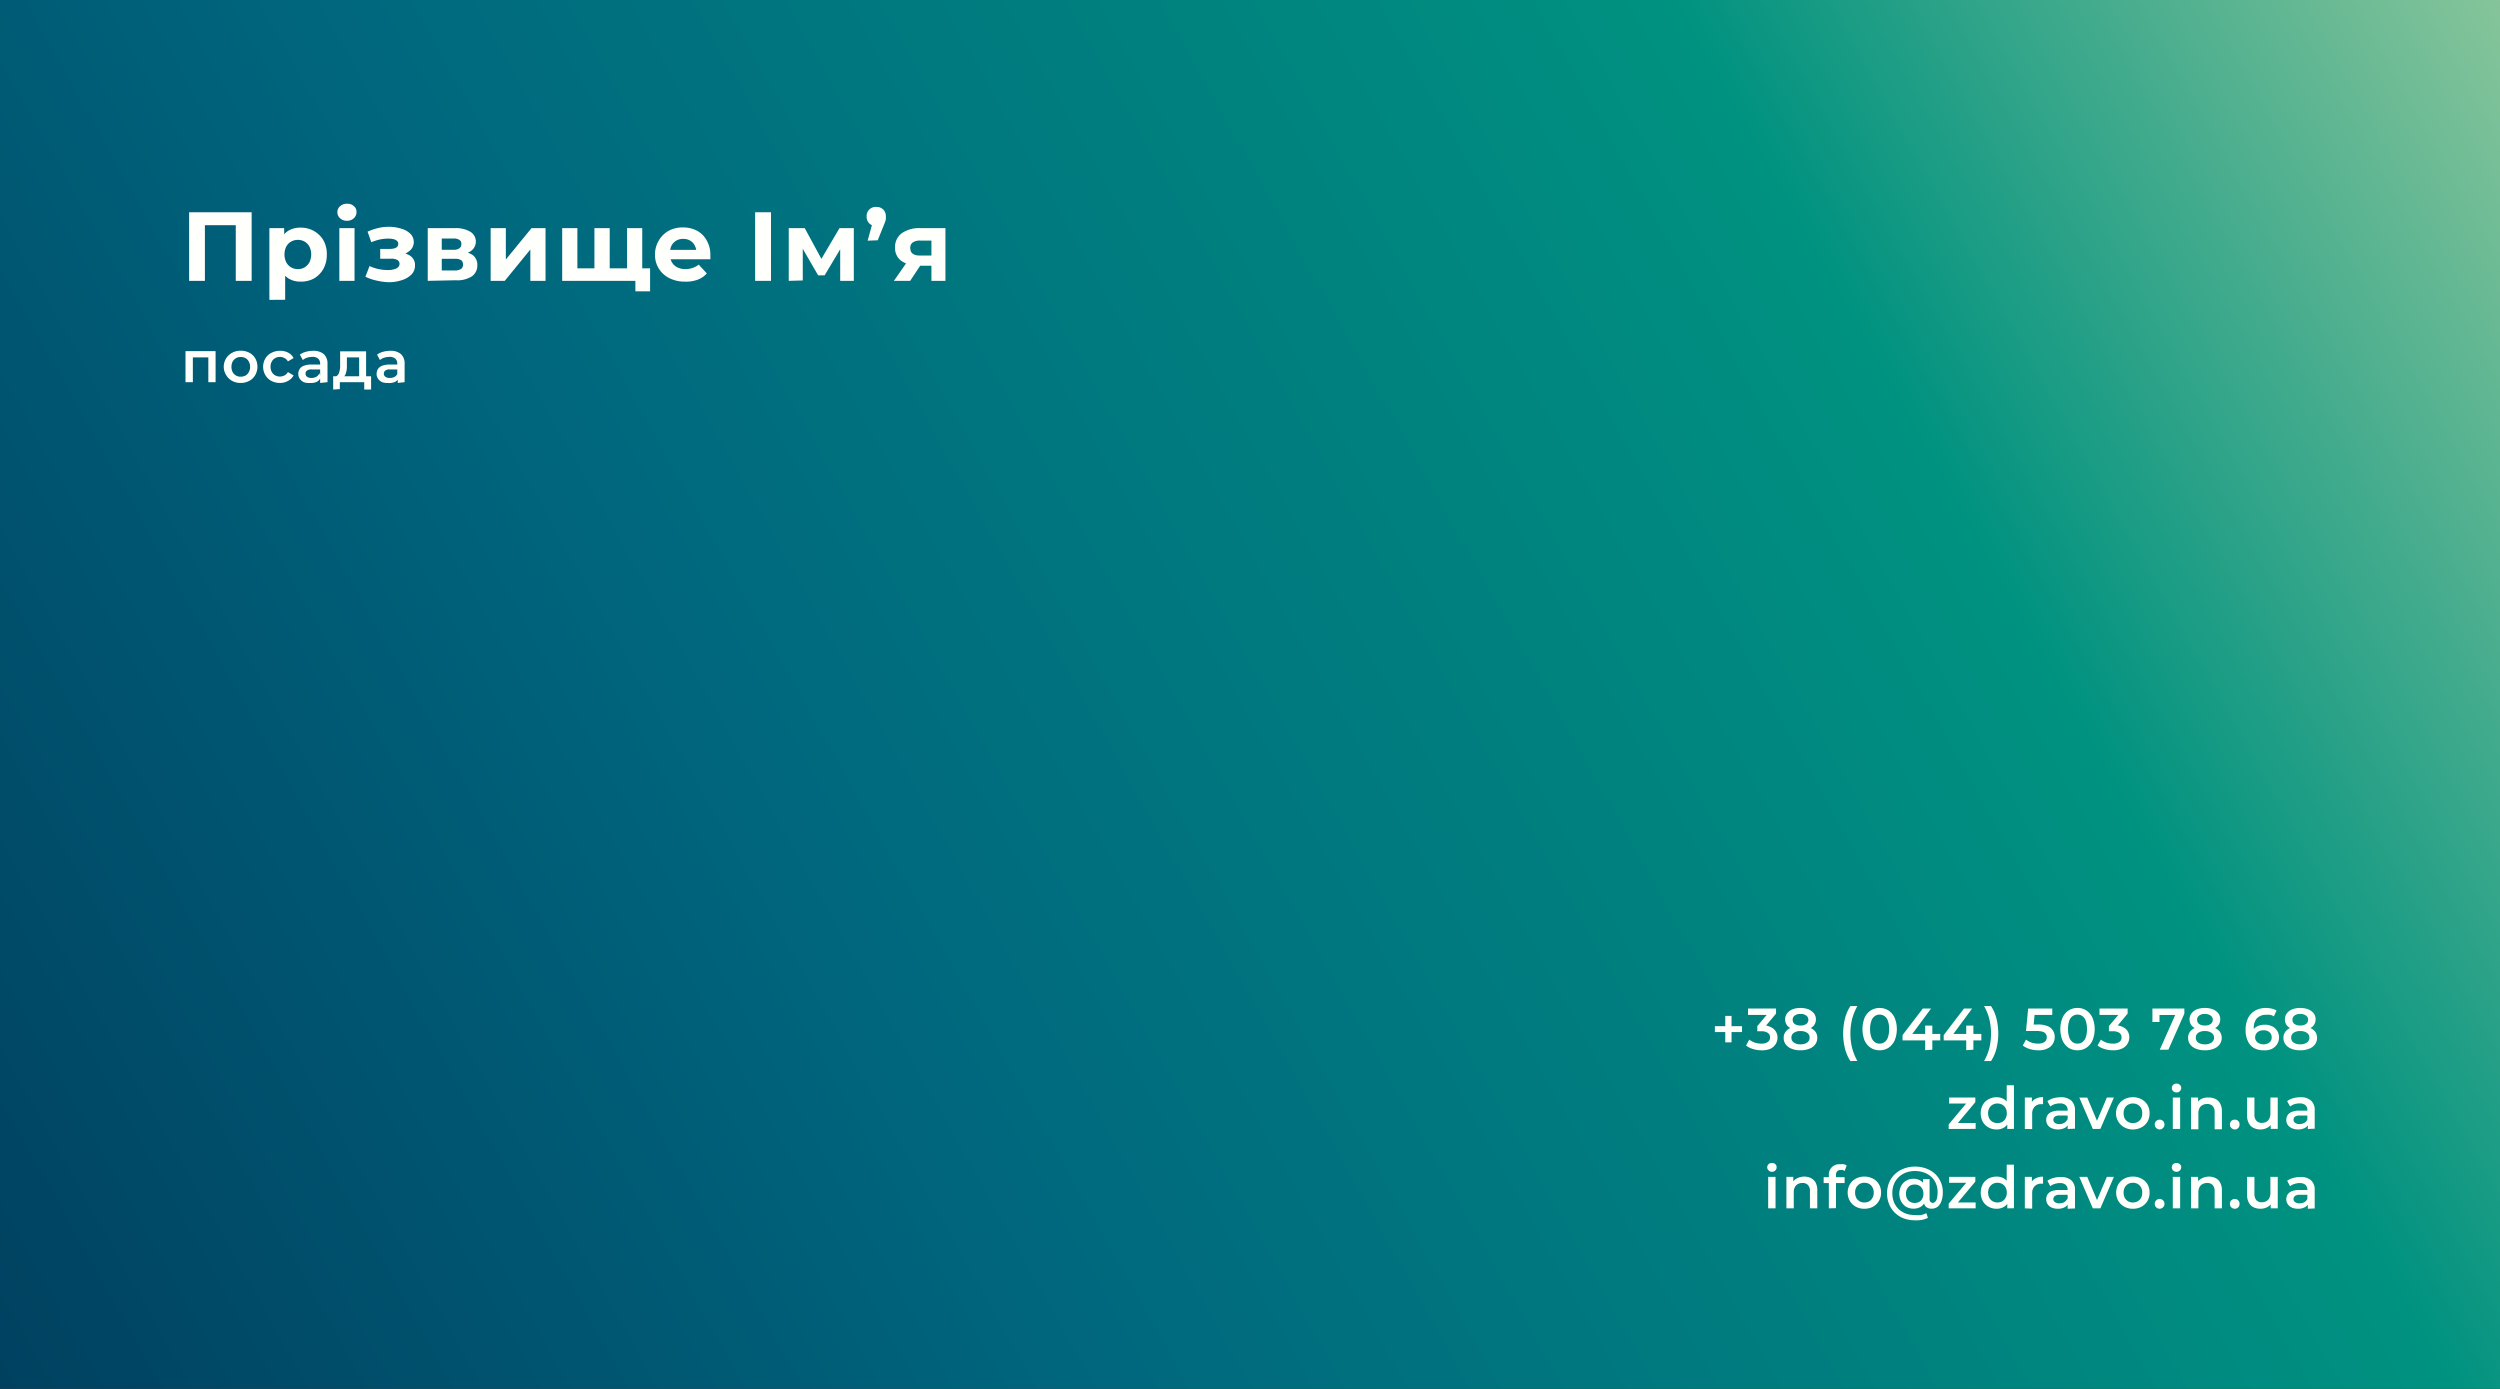 <svg id="Back_side" xmlns="http://www.w3.org/2000/svg" xmlns:xlink="http://www.w3.org/1999/xlink" viewBox="0 0 255.12 141.73"><rect x="0" y="0" width="255.12" height="141.73" fill="#333333" stroke="none"/><defs><style>.cls-1{fill:url(#linear-gradient);}.cls-2{fill:#fffffc;}</style><linearGradient id="linear-gradient" x1="-10.79" y1="148.48" x2="277" y2="-12.97" gradientUnits="userSpaceOnUse"><stop offset="0" stop-color="#003c5c"/><stop offset="0.33" stop-color="#00667e"/><stop offset="0.7" stop-color="#009280"/><stop offset="1" stop-color="#b4d6a3"/></linearGradient></defs><rect class="cls-1" x="-5.67" y="-5.67" width="266.46" height="153.07"/><path class="cls-2" d="M198.86,115.21v-.47l2-2.39.13.26H198.9V112h2.68v.47l-2,2.39-.15-.26h2.18v.6Z"/><path class="cls-2" d="M203.75,115.26a1.63,1.63,0,0,1-.83-.21,1.51,1.51,0,0,1-.58-.57,1.75,1.75,0,0,1-.21-.87,1.69,1.69,0,0,1,.21-.86,1.39,1.39,0,0,1,.58-.57,1.63,1.63,0,0,1,.83-.21,1.48,1.48,0,0,1,.72.18,1.25,1.25,0,0,1,.5.54,1.93,1.93,0,0,1,.19.92,2.07,2.07,0,0,1-.18.92,1.28,1.28,0,0,1-.5.55A1.46,1.46,0,0,1,203.75,115.26Zm.09-.65a1,1,0,0,0,.48-.12.86.86,0,0,0,.34-.34,1.05,1.05,0,0,0,.13-.54,1,1,0,0,0-.13-.54.86.86,0,0,0-.34-.34,1,1,0,0,0-.48-.12,1,1,0,0,0-.49.12.92.92,0,0,0-.34.34,1.13,1.13,0,0,0-.13.54,1.16,1.16,0,0,0,.13.54.92.92,0,0,0,.34.34A1,1,0,0,0,203.84,114.61Zm1,.6v-.75l0-.85-.06-.86v-2h.74v4.45Z"/><path class="cls-2" d="M206.63,115.21V112h.72v.88l-.09-.26a1,1,0,0,1,.46-.49,1.6,1.6,0,0,1,.77-.17v.72l-.09,0h-.09a.88.88,0,0,0-.67.25,1,1,0,0,0-.26.74v1.55Z"/><path class="cls-2" d="M210,115.26a1.54,1.54,0,0,1-.63-.13,1,1,0,0,1-.42-.34.93.93,0,0,1-.14-.49.9.9,0,0,1,.13-.49.82.82,0,0,1,.42-.34,1.89,1.89,0,0,1,.78-.13h.93v.5h-.88a.77.77,0,0,0-.51.12.41.41,0,0,0-.14.31.39.39,0,0,0,.17.32.73.73,0,0,0,.45.12.9.9,0,0,0,.49-.13.69.69,0,0,0,.32-.37l.12.45a.82.82,0,0,1-.38.44A1.52,1.52,0,0,1,210,115.26Zm1-.05v-.64l0-.14v-1.14a.66.66,0,0,0-.2-.51.86.86,0,0,0-.6-.18,1.89,1.89,0,0,0-.53.08,1.32,1.32,0,0,0-.44.24l-.3-.55a2,2,0,0,1,.62-.3,3,3,0,0,1,.74-.1,1.57,1.57,0,0,1,1.08.34,1.3,1.3,0,0,1,.38,1v1.87Z"/><path class="cls-2" d="M213.57,115.21l-1.38-3.2H213l1.19,2.83h-.39L215,112h.72l-1.38,3.2Z"/><path class="cls-2" d="M217.65,115.26a1.78,1.78,0,0,1-.87-.22,1.55,1.55,0,0,1-.61-.58,1.63,1.63,0,0,1,.61-2.28,1.78,1.78,0,0,1,.87-.21,1.83,1.83,0,0,1,.89.21,1.62,1.62,0,0,1,.61.58,1.67,1.67,0,0,1,.21.85,1.7,1.7,0,0,1-.21.85,1.55,1.55,0,0,1-.61.58A1.83,1.83,0,0,1,217.65,115.26Zm0-.65a1,1,0,0,0,.5-.12.92.92,0,0,0,.34-.34,1.16,1.16,0,0,0,.12-.54,1.13,1.13,0,0,0-.12-.54.92.92,0,0,0-.34-.34,1,1,0,0,0-.49-.12,1,1,0,0,0-.49.12.92.92,0,0,0-.34.34,1.13,1.13,0,0,0-.12.54,1.16,1.16,0,0,0,.12.54.92.92,0,0,0,.34.34A1,1,0,0,0,217.65,114.61Z"/><path class="cls-2" d="M220.39,115.26a.51.51,0,0,1-.5-.5.48.48,0,0,1,.15-.37.48.48,0,0,1,.35-.13.47.47,0,0,1,.34.13.48.48,0,0,1,.15.37.45.45,0,0,1-.15.35A.45.45,0,0,1,220.39,115.26Z"/><path class="cls-2" d="M222.11,111.48a.48.48,0,0,1-.35-.13.46.46,0,0,1,0-.64.48.48,0,0,1,.35-.13.45.45,0,0,1,.34.13.39.39,0,0,1,.14.3.46.46,0,0,1-.14.34A.44.44,0,0,1,222.11,111.48Zm-.38,3.73V112h.75v3.2Z"/><path class="cls-2" d="M225.4,112a1.52,1.52,0,0,1,.69.15,1.1,1.1,0,0,1,.47.46,1.58,1.58,0,0,1,.18.8v1.83H226v-1.74a.9.9,0,0,0-.2-.63.75.75,0,0,0-.56-.21.88.88,0,0,0-.47.11.76.76,0,0,0-.32.32,1.19,1.19,0,0,0-.11.53v1.62h-.75V112h.72v.86l-.13-.26a1.17,1.17,0,0,1,.49-.47A1.58,1.58,0,0,1,225.4,112Z"/><path class="cls-2" d="M228.05,115.26a.5.5,0,0,1-.49-.5.51.51,0,0,1,.14-.37.51.51,0,0,1,.35-.13.46.46,0,0,1,.49.5.45.45,0,0,1-.14.35A.45.45,0,0,1,228.05,115.26Z"/><path class="cls-2" d="M230.69,115.26a1.53,1.53,0,0,1-.72-.16,1,1,0,0,1-.48-.47,1.57,1.57,0,0,1-.18-.79V112h.75v1.73a.91.91,0,0,0,.2.64.71.71,0,0,0,.55.22,1,1,0,0,0,.46-.11.77.77,0,0,0,.31-.33,1.19,1.19,0,0,0,.11-.53V112h.75v3.2h-.72v-.86l.13.26a1.09,1.09,0,0,1-.47.48A1.47,1.47,0,0,1,230.69,115.26Z"/><path class="cls-2" d="M234.51,115.26a1.54,1.54,0,0,1-.63-.13,1,1,0,0,1-.42-.34.86.86,0,0,1-.15-.49,1,1,0,0,1,.13-.49.89.89,0,0,1,.43-.34,1.86,1.86,0,0,1,.78-.13h.93v.5h-.88a.81.81,0,0,0-.52.12.44.44,0,0,0-.13.31.39.39,0,0,0,.17.32.71.71,0,0,0,.45.12.92.92,0,0,0,.49-.13.64.64,0,0,0,.31-.37l.13.45a.8.8,0,0,1-.39.44A1.45,1.45,0,0,1,234.51,115.26Zm1-.05v-.64l-.05-.14v-1.14a.66.66,0,0,0-.19-.51.9.9,0,0,0-.6-.18,1.89,1.89,0,0,0-.53.08,1.32,1.32,0,0,0-.44.24l-.3-.55a1.88,1.88,0,0,1,.62-.3,2.94,2.94,0,0,1,.74-.1,1.53,1.53,0,0,1,1.07.34,1.27,1.27,0,0,1,.38,1v1.87Z"/><path class="cls-2" d="M19.3,28.66v-7h6.38v7H24.06V22.61l.37.37H20.54l.37-.37v6.05Z"/><path class="cls-2" d="M27.49,30.6V23.28H29v1.1L29,26l.1,1.59v3Zm3.18-1.86a2.29,2.29,0,0,1-1.19-.3,2,2,0,0,1-.8-.92A3.7,3.7,0,0,1,28.4,26a3.83,3.83,0,0,1,.27-1.56,1.9,1.9,0,0,1,.78-.91,2.35,2.35,0,0,1,1.22-.3,2.69,2.69,0,0,1,1.36.34,2.56,2.56,0,0,1,1,1A2.85,2.85,0,0,1,33.35,26,2.91,2.91,0,0,1,33,27.44a2.6,2.6,0,0,1-1,1A2.8,2.8,0,0,1,30.67,28.74Zm-.27-1.28a1.31,1.31,0,0,0,.69-.18,1.37,1.37,0,0,0,.49-.52,1.85,1.85,0,0,0,0-1.59,1.34,1.34,0,0,0-.49-.51,1.31,1.31,0,0,0-.69-.18,1.35,1.35,0,0,0-.7.18,1.27,1.27,0,0,0-.49.51,1.85,1.85,0,0,0,0,1.59,1.29,1.29,0,0,0,.49.52A1.35,1.35,0,0,0,30.4,27.46Z"/><path class="cls-2" d="M35.4,22.53a1,1,0,0,1-.69-.25.8.8,0,0,1-.28-.62.77.77,0,0,1,.28-.62,1,1,0,0,1,.69-.25,1,1,0,0,1,.7.23.75.75,0,0,1,.28.61.84.84,0,0,1-.27.64A1,1,0,0,1,35.4,22.53Zm-.77,6.13V23.28h1.55v5.38Z"/><path class="cls-2" d="M38.42,28.63a4.85,4.85,0,0,1-1.13-.39l.42-1.09a4,4,0,0,0,.89.3,4.62,4.62,0,0,0,1,.11,2.28,2.28,0,0,0,.62-.08,1,1,0,0,0,.41-.21.49.49,0,0,0,.14-.34.45.45,0,0,0-.22-.4,1.27,1.27,0,0,0-.65-.13H38.8v-1h1a1.47,1.47,0,0,0,.46-.06.56.56,0,0,0,.29-.18.44.44,0,0,0,.09-.27.38.38,0,0,0-.11-.29.78.78,0,0,0-.35-.19,2.4,2.4,0,0,0-.58-.06,4.14,4.14,0,0,0-.84.09,5.16,5.16,0,0,0-.87.28l-.38-1.08a6.36,6.36,0,0,1,1-.35,4.19,4.19,0,0,1,1-.14,4,4,0,0,1,1.34.16,2.16,2.16,0,0,1,1,.52A1.18,1.18,0,0,1,42,25.39a1.66,1.66,0,0,1-.64.48,2.32,2.32,0,0,1-.92.18l0-.31a2.4,2.4,0,0,1,1.4.35,1.12,1.12,0,0,1,.51,1A1.29,1.29,0,0,1,42,28a2.3,2.3,0,0,1-1,.59,4.13,4.13,0,0,1-1.36.21A6.44,6.44,0,0,1,38.42,28.63Z"/><path class="cls-2" d="M43.65,28.66V23.28H46.4a2.93,2.93,0,0,1,1.58.36,1.17,1.17,0,0,1,.58,1,1.18,1.18,0,0,1-.54,1,2.43,2.43,0,0,1-1.42.38l.16-.36a2.45,2.45,0,0,1,1.47.36,1.23,1.23,0,0,1,.48,1.05,1.34,1.34,0,0,1-.54,1.12,2.74,2.74,0,0,1-1.65.41Zm1.43-3.17h1.18a1,1,0,0,0,.62-.15.5.5,0,0,0,.2-.43.46.46,0,0,0-.2-.43,1.05,1.05,0,0,0-.62-.14H45.08Zm0,2.11h1.31a1.13,1.13,0,0,0,.65-.15.5.5,0,0,0,.21-.44.54.54,0,0,0-.19-.46,1.11,1.11,0,0,0-.64-.14H45.08Z"/><path class="cls-2" d="M50.07,28.66V23.28h1.55v3.2l2.62-3.2h1.43v5.38H54.12v-3.2l-2.61,3.2Z"/><path class="cls-2" d="M61,27.38l-.34.36V23.28h1.56v4.46l-.36-.36h2.48l-.35.36V23.28h1.55v5.38H57.37V23.28h1.55v4.46l-.35-.36Zm3.84,2.35V28.3l.35.36H64V27.38h2.34v2.35Z"/><path class="cls-2" d="M69.91,28.74a3.44,3.44,0,0,1-1.61-.36A2.62,2.62,0,0,1,66.84,26a2.76,2.76,0,0,1,.38-1.44,2.67,2.67,0,0,1,1-1,3,3,0,0,1,1.47-.35,3,3,0,0,1,1.43.33,2.43,2.43,0,0,1,1,1,2.88,2.88,0,0,1,.37,1.5,1.48,1.48,0,0,1,0,.2,1.5,1.5,0,0,1,0,.22H68.11V25.5h3.55l-.6.27a1.41,1.41,0,0,0-.17-.73,1.23,1.23,0,0,0-.47-.49,1.32,1.32,0,0,0-.7-.17,1.35,1.35,0,0,0-.7.17,1.33,1.33,0,0,0-.48.49,1.6,1.6,0,0,0-.17.75V26a1.5,1.5,0,0,0,.2.77,1.29,1.29,0,0,0,.55.51,1.81,1.81,0,0,0,.83.18,2.2,2.2,0,0,0,.76-.13A1.89,1.89,0,0,0,71.3,27l.83.9a2.31,2.31,0,0,1-.93.64A3.41,3.41,0,0,1,69.91,28.74Z"/><path class="cls-2" d="M77.06,28.66v-7h1.62v7Z"/><path class="cls-2" d="M80.49,28.66V23.28h1.63l2,3.68H83.5l2.17-3.68h1.46l0,5.38H85.74V24.88L86,25l-1.85,3.1h-.66l-1.86-3.21.29-.07v3.8Z"/><path class="cls-2" d="M88.54,24.56l.66-2.4.22.91a1,1,0,0,1-.7-.26.91.91,0,0,1-.28-.69.92.92,0,0,1,1-1,.93.93,0,0,1,.69.26.94.94,0,0,1,.27.7,2.09,2.09,0,0,1,0,.25,1.56,1.56,0,0,1-.07.3l-.18.45-.58,1.44Z"/><path class="cls-2" d="M91.22,28.66l1.43-2.05h1.59l-1.36,2.05Zm3.83,0V26.87l.22.25H93.78A3,3,0,0,1,92,26.64a1.6,1.6,0,0,1-.66-1.38,1.72,1.72,0,0,1,.7-1.47,3.09,3.09,0,0,1,1.87-.51h2.57v5.38Zm0-2.27V24.15l.22.4H93.9a1.31,1.31,0,0,0-.74.18.64.64,0,0,0-.27.58c0,.51.33.77,1,.77h1.39Z"/><path class="cls-2" d="M180.82,119.58a.46.46,0,0,1-.34-.14.42.42,0,0,1-.14-.32.45.45,0,0,1,.14-.32.49.49,0,0,1,.34-.12.51.51,0,0,1,.35.12.39.39,0,0,1,.13.31.44.44,0,0,1-.13.33A.47.47,0,0,1,180.82,119.58Zm-.38,3.73V120.1h.75v3.21Z"/><path class="cls-2" d="M184.11,120.07a1.52,1.52,0,0,1,.69.15,1.12,1.12,0,0,1,.48.46,1.65,1.65,0,0,1,.17.79v1.84h-.75v-1.74a.86.86,0,0,0-.2-.64.73.73,0,0,0-.56-.21,1,1,0,0,0-.47.11.74.74,0,0,0-.31.32,1.08,1.08,0,0,0-.11.54v1.62h-.75V120.1H183V121l-.12-.27a1.15,1.15,0,0,1,.48-.47A1.64,1.64,0,0,1,184.11,120.07Z"/><path class="cls-2" d="M186.1,120.73v-.6h2.14v.6Zm.53,2.58v-3.39a1.05,1.05,0,0,1,1.15-1.11,1.5,1.5,0,0,1,.37,0,.69.69,0,0,1,.3.13l-.21.56a.57.57,0,0,0-.19-.1.78.78,0,0,0-.22,0,.43.43,0,0,0-.35.13.54.54,0,0,0-.12.39v.35l0,.34v2.68Z"/><path class="cls-2" d="M190.25,123.35a1.78,1.78,0,0,1-.87-.21,1.65,1.65,0,0,1-.61-.59,1.73,1.73,0,0,1,0-1.69,1.55,1.55,0,0,1,.61-.58,1.78,1.78,0,0,1,.87-.21,1.83,1.83,0,0,1,.89.21,1.5,1.5,0,0,1,.6.57,1.62,1.62,0,0,1,.22.86,1.6,1.6,0,0,1-.22.84,1.55,1.55,0,0,1-.6.59A1.83,1.83,0,0,1,190.25,123.35Zm0-.64a1,1,0,0,0,.5-.12.86.86,0,0,0,.33-.35,1,1,0,0,0,.13-.53,1,1,0,0,0-.13-.54.86.86,0,0,0-.33-.35,1,1,0,0,0-.49-.12,1,1,0,0,0-.49.12,1,1,0,0,0-.34.35,1.13,1.13,0,0,0-.12.54,1.12,1.12,0,0,0,.12.53.9.9,0,0,0,.82.47Z"/><path class="cls-2" d="M195.42,124.53a3.28,3.28,0,0,1-1.16-.2,2.63,2.63,0,0,1-.9-.58,2.55,2.55,0,0,1-.58-.87,2.84,2.84,0,0,1-.21-1.1,2.79,2.79,0,0,1,.21-1.09,2.42,2.42,0,0,1,.58-.86,2.6,2.6,0,0,1,.91-.57,3.13,3.13,0,0,1,1.17-.21,3.25,3.25,0,0,1,1.14.2,2.76,2.76,0,0,1,.89.54,2.54,2.54,0,0,1,.79,1.89,2.6,2.6,0,0,1-.14.89,1.3,1.3,0,0,1-.39.58,1,1,0,0,1-.63.19.8.8,0,0,1-.59-.22.9.9,0,0,1-.21-.64v-.34l0-.35-.06-.77v-.69h.67v2a.45.45,0,0,0,.09.32.34.34,0,0,0,.22.1.39.39,0,0,0,.28-.13.8.8,0,0,0,.17-.37,2.58,2.58,0,0,0,.06-.6,2.21,2.21,0,0,0-.17-.87,1.93,1.93,0,0,0-.47-.68,2.16,2.16,0,0,0-.73-.44,2.85,2.85,0,0,0-.94-.16,2.67,2.67,0,0,0-.95.17,2.23,2.23,0,0,0-.73.47,2,2,0,0,0-.47.71,2.35,2.35,0,0,0-.16.89,2.47,2.47,0,0,0,.16.92,2.12,2.12,0,0,0,.46.71,2.38,2.38,0,0,0,.73.46,2.54,2.54,0,0,0,.94.16A3,3,0,0,0,196,124a2.34,2.34,0,0,0,.58-.2l.16.48a2.59,2.59,0,0,1-.63.21A3.37,3.37,0,0,1,195.42,124.53Zm-.16-1.19a1.43,1.43,0,0,1-.74-.19,1.47,1.47,0,0,1-.51-.54,1.76,1.76,0,0,1,0-1.59,1.3,1.3,0,0,1,.51-.53,1.44,1.44,0,0,1,.74-.2,1.39,1.39,0,0,1,.71.18,1.23,1.23,0,0,1,.46.52,1.72,1.72,0,0,1,.17.82,1.94,1.94,0,0,1-.16.84,1.17,1.17,0,0,1-.46.52A1.47,1.47,0,0,1,195.26,123.34Zm.13-.58a1,1,0,0,0,.46-.11.77.77,0,0,0,.31-.33,1,1,0,0,0,.12-.51,1,1,0,0,0-.12-.5.8.8,0,0,0-.31-.32.9.9,0,0,0-.46-.11,1,1,0,0,0-.47.11.9.9,0,0,0-.31.33,1.07,1.07,0,0,0-.11.49,1.13,1.13,0,0,0,.11.51.8.8,0,0,0,.31.32A.91.91,0,0,0,195.39,122.76Z"/><path class="cls-2" d="M198.86,123.31v-.48l2-2.38.13.25H198.9v-.6h2.68v.48l-2,2.39-.15-.26h2.18v.6Z"/><path class="cls-2" d="M203.75,123.35a1.63,1.63,0,0,1-.83-.21,1.51,1.51,0,0,1-.58-.57,1.89,1.89,0,0,1,0-1.73,1.51,1.51,0,0,1,.58-.57,1.73,1.73,0,0,1,.83-.2,1.53,1.53,0,0,1,.72.17,1.25,1.25,0,0,1,.5.54,2,2,0,0,1,.19.93,2.1,2.1,0,0,1-.18.92,1.25,1.25,0,0,1-.5.54A1.46,1.46,0,0,1,203.75,123.35Zm.09-.64a1,1,0,0,0,.48-.12.88.88,0,0,0,.34-.35,1,1,0,0,0,.13-.53,1,1,0,0,0-.13-.54.88.88,0,0,0-.34-.35,1,1,0,0,0-.48-.12,1,1,0,0,0-.49.12,1,1,0,0,0-.34.35,1.17,1.17,0,0,0,0,1.07,1,1,0,0,0,.34.35A1,1,0,0,0,203.84,122.71Zm1,.6v-.76l0-.85-.06-.85v-2h.74v4.45Z"/><path class="cls-2" d="M206.63,123.31V120.1h.72V121l-.09-.26a1,1,0,0,1,.46-.49,1.49,1.49,0,0,1,.77-.17v.71h-.18a.92.92,0,0,0-.67.25,1,1,0,0,0-.26.74v1.56Z"/><path class="cls-2" d="M210,123.35a1.54,1.54,0,0,1-.63-.12,1,1,0,0,1-.42-.35.91.91,0,0,1-.14-.49.92.92,0,0,1,.13-.49.87.87,0,0,1,.42-.34,2.09,2.09,0,0,1,.78-.12h.93v.49h-.88a.71.71,0,0,0-.51.13.39.39,0,0,0-.14.3.37.37,0,0,0,.17.32.73.73,0,0,0,.45.12,1,1,0,0,0,.49-.12.77.77,0,0,0,.32-.37l.12.45a.84.84,0,0,1-.38.43A1.41,1.41,0,0,1,210,123.35Zm1,0v-.65l0-.14v-1.13a.7.7,0,0,0-.2-.52.86.86,0,0,0-.6-.18,1.6,1.6,0,0,0-.53.09,1.15,1.15,0,0,0-.44.23l-.3-.55a1.77,1.77,0,0,1,.62-.29,2.59,2.59,0,0,1,.74-.1,1.62,1.62,0,0,1,1.08.33,1.31,1.31,0,0,1,.38,1v1.88Z"/><path class="cls-2" d="M213.57,123.31l-1.38-3.21H213l1.19,2.83h-.39L215,120.1h.72l-1.38,3.21Z"/><path class="cls-2" d="M217.65,123.35a1.78,1.78,0,0,1-.87-.21,1.65,1.65,0,0,1-.61-.59,1.73,1.73,0,0,1,0-1.69,1.55,1.55,0,0,1,.61-.58,1.78,1.78,0,0,1,.87-.21,1.83,1.83,0,0,1,.89.21,1.6,1.6,0,0,1,.61.57,1.71,1.71,0,0,1,.21.86,1.69,1.69,0,0,1-.21.84,1.65,1.65,0,0,1-.61.59A1.83,1.83,0,0,1,217.65,123.35Zm0-.64a1,1,0,0,0,.5-.12,1,1,0,0,0,.34-.35,1.12,1.12,0,0,0,.12-.53,1.13,1.13,0,0,0-.12-.54,1,1,0,0,0-.34-.35,1,1,0,0,0-.49-.12,1,1,0,0,0-.49.12,1,1,0,0,0-.34.35,1.13,1.13,0,0,0-.12.54,1.12,1.12,0,0,0,.12.53.9.9,0,0,0,.82.47Z"/><path class="cls-2" d="M220.39,123.35a.48.48,0,0,1-.35-.14.48.48,0,0,1-.15-.36.46.46,0,0,1,.15-.36.48.48,0,0,1,.35-.14.48.48,0,0,1,.34.14.46.46,0,0,1,.15.36.5.5,0,0,1-.49.5Z"/><path class="cls-2" d="M222.11,119.58a.48.48,0,0,1-.35-.14.41.41,0,0,1-.13-.32.44.44,0,0,1,.13-.32.51.51,0,0,1,.35-.12.49.49,0,0,1,.34.12.4.4,0,0,1,.14.31.45.45,0,0,1-.14.33A.44.44,0,0,1,222.11,119.58Zm-.38,3.73V120.1h.75v3.21Z"/><path class="cls-2" d="M225.4,120.07a1.52,1.52,0,0,1,.69.15,1,1,0,0,1,.47.46,1.54,1.54,0,0,1,.18.79v1.84H226v-1.74a.91.91,0,0,0-.2-.64.75.75,0,0,0-.56-.21,1,1,0,0,0-.47.11.76.76,0,0,0-.32.32,1.2,1.2,0,0,0-.11.54v1.62h-.75V120.1h.72V121l-.13-.27a1.17,1.17,0,0,1,.49-.47A1.58,1.58,0,0,1,225.4,120.07Z"/><path class="cls-2" d="M228.05,123.35a.52.52,0,0,1-.35-.14.51.51,0,0,1-.14-.36.49.49,0,0,1,.14-.36.52.52,0,0,1,.35-.14.48.48,0,0,1,.35.14.45.45,0,0,1,.14.36.47.47,0,0,1-.14.36A.48.48,0,0,1,228.05,123.35Z"/><path class="cls-2" d="M230.69,123.35a1.66,1.66,0,0,1-.72-.15,1.09,1.09,0,0,1-.48-.47,1.61,1.61,0,0,1-.18-.8V120.1h.75v1.73a1,1,0,0,0,.2.65.71.71,0,0,0,.55.21,1,1,0,0,0,.46-.11.8.8,0,0,0,.31-.32,1.24,1.24,0,0,0,.11-.54V120.1h.75v3.21h-.72v-.87l.13.27a1.07,1.07,0,0,1-.47.47A1.47,1.47,0,0,1,230.69,123.35Z"/><path class="cls-2" d="M234.51,123.35a1.54,1.54,0,0,1-.63-.12,1,1,0,0,1-.42-.35.84.84,0,0,1-.15-.49,1,1,0,0,1,.13-.49,1,1,0,0,1,.43-.34,2.06,2.06,0,0,1,.78-.12h.93v.49h-.88a.74.74,0,0,0-.52.13.42.42,0,0,0-.13.3.37.37,0,0,0,.17.32.71.71,0,0,0,.45.12,1,1,0,0,0,.49-.12.7.7,0,0,0,.31-.37l.13.45a.81.81,0,0,1-.39.43A1.34,1.34,0,0,1,234.51,123.35Zm1,0v-.65l-.05-.14v-1.13a.69.69,0,0,0-.19-.52.9.9,0,0,0-.6-.18,1.6,1.6,0,0,0-.53.09,1.15,1.15,0,0,0-.44.23l-.3-.55a1.69,1.69,0,0,1,.62-.29,2.55,2.55,0,0,1,.74-.1,1.57,1.57,0,0,1,1.07.33,1.28,1.28,0,0,1,.38,1v1.88Z"/><path class="cls-2" d="M175,105.32v-.6h2.77v.6Zm1.06,1.05v-2.7h.64v2.7Z"/><path class="cls-2" d="M179.75,107.18a2.8,2.8,0,0,1-.86-.13,2,2,0,0,1-.71-.36l.33-.6a2.06,2.06,0,0,0,.55.3,2.25,2.25,0,0,0,.68.11,1.08,1.08,0,0,0,.66-.17.55.55,0,0,0,.23-.46.53.53,0,0,0-.22-.46,1.13,1.13,0,0,0-.69-.17h-.39v-.53l1.2-1.43.11.29h-2.26v-.65h2.86v.52l-1.2,1.43-.41-.24h.24A1.76,1.76,0,0,1,181,105a1.15,1.15,0,0,1,.39.89,1.22,1.22,0,0,1-.18.65,1.32,1.32,0,0,1-.55.49A2.16,2.16,0,0,1,179.75,107.18Z"/><path class="cls-2" d="M183.73,107.18a2.23,2.23,0,0,1-.9-.16,1.31,1.31,0,0,1-.6-.44,1.09,1.09,0,0,1-.21-.67,1,1,0,0,1,.21-.64,1.27,1.27,0,0,1,.58-.41,2.84,2.84,0,0,1,.92-.13,2.76,2.76,0,0,1,.92.13,1.34,1.34,0,0,1,.6.41,1,1,0,0,1,.2.64,1.09,1.09,0,0,1-.21.67,1.31,1.31,0,0,1-.6.44A2.31,2.31,0,0,1,183.73,107.18Zm0-2.05a2.3,2.3,0,0,1-.83-.13,1.19,1.19,0,0,1-.54-.37,1,1,0,0,1-.19-.6,1,1,0,0,1,.2-.62,1.31,1.31,0,0,1,.55-.41,2.21,2.21,0,0,1,.81-.14,2.37,2.37,0,0,1,.83.14,1.45,1.45,0,0,1,.55.41,1,1,0,0,1,.2.62,1,1,0,0,1-.19.6,1.17,1.17,0,0,1-.55.37A2.32,2.32,0,0,1,183.73,105.13Zm0,1.44a1.18,1.18,0,0,0,.69-.18.6.6,0,0,0,.25-.5.58.58,0,0,0-.25-.49,1.18,1.18,0,0,0-.69-.18,1.09,1.09,0,0,0-.67.18.56.56,0,0,0-.25.49.58.58,0,0,0,.25.5A1.09,1.09,0,0,0,183.73,106.57Zm0-1.92a1,1,0,0,0,.59-.15.53.53,0,0,0,.22-.43.5.5,0,0,0-.23-.44.93.93,0,0,0-.58-.16.9.9,0,0,0-.57.16.5.5,0,0,0-.22.44.52.52,0,0,0,.21.43A1,1,0,0,0,183.73,104.65Z"/><path class="cls-2" d="M188.83,108.28a4.26,4.26,0,0,1-.55-1.26,6.31,6.31,0,0,1-.19-1.54,6.47,6.47,0,0,1,.19-1.56,4.08,4.08,0,0,1,.55-1.25h.71A6.07,6.07,0,0,0,189,104a6.4,6.4,0,0,0,0,2.93,6.07,6.07,0,0,0,.54,1.34Z"/><path class="cls-2" d="M191.81,107.18a1.65,1.65,0,0,1-.9-.25,1.77,1.77,0,0,1-.63-.74,3.22,3.22,0,0,1,0-2.34,1.77,1.77,0,0,1,.63-.74,1.74,1.74,0,0,1,1.8,0,1.85,1.85,0,0,1,.63.74,3.09,3.09,0,0,1,0,2.34,1.85,1.85,0,0,1-.63.74A1.65,1.65,0,0,1,191.81,107.18Zm0-.68a.84.84,0,0,0,.51-.16,1,1,0,0,0,.34-.49,2.43,2.43,0,0,0,.12-.83,2.49,2.49,0,0,0-.12-.84,1,1,0,0,0-.34-.48.84.84,0,0,0-.51-.16.79.79,0,0,0-.5.16.93.93,0,0,0-.34.48,2.25,2.25,0,0,0-.13.84,2.19,2.19,0,0,0,.13.83,1,1,0,0,0,.34.49A.79.79,0,0,0,191.81,106.5Z"/><path class="cls-2" d="M194.15,106.17v-.54l2.07-2.71h.84l-2,2.71-.39-.12H198v.66Zm2.31,1v-1l0-.66v-.85h.73v2.46Z"/><path class="cls-2" d="M198.35,106.17v-.54l2.07-2.71h.83l-2,2.71-.39-.12h3.33v.66Zm2.3,1v-1l0-.66v-.85h.73v2.46Z"/><path class="cls-2" d="M203.18,108.28h-.71a5.23,5.23,0,0,0,.54-1.34,6.4,6.4,0,0,0,0-2.93,5.23,5.23,0,0,0-.54-1.34h.71a4.08,4.08,0,0,1,.55,1.25,6.47,6.47,0,0,1,.19,1.56,6.31,6.31,0,0,1-.19,1.54A4.26,4.26,0,0,1,203.18,108.28Z"/><path class="cls-2" d="M208,107.18a2.82,2.82,0,0,1-.87-.13,2.06,2.06,0,0,1-.71-.36l.33-.6a2.06,2.06,0,0,0,.55.3,2.26,2.26,0,0,0,.69.11,1.14,1.14,0,0,0,.65-.17.57.57,0,0,0,.23-.47.6.6,0,0,0-.1-.35.64.64,0,0,0-.34-.23,2.53,2.53,0,0,0-.68-.07h-1l.22-2.29h2.46v.65h-2.17l.4-.37-.16,1.71-.41-.36h.85a2.52,2.52,0,0,1,1,.16,1.09,1.09,0,0,1,.56.46,1.21,1.21,0,0,1,.18.66,1.29,1.29,0,0,1-.18.67,1.2,1.2,0,0,1-.55.49A2,2,0,0,1,208,107.18Z"/><path class="cls-2" d="M212,107.18a1.65,1.65,0,0,1-.9-.25,1.75,1.75,0,0,1-.62-.74,3.09,3.09,0,0,1,0-2.34,1.75,1.75,0,0,1,.62-.74,1.65,1.65,0,0,1,.9-.25,1.6,1.6,0,0,1,.9.25,1.77,1.77,0,0,1,.63.74,3.09,3.09,0,0,1,0,2.34,1.77,1.77,0,0,1-.63.74A1.6,1.6,0,0,1,212,107.18Zm0-.68a.8.8,0,0,0,.51-.16,1,1,0,0,0,.34-.49,2.43,2.43,0,0,0,.12-.83,2.49,2.49,0,0,0-.12-.84.93.93,0,0,0-.34-.48.8.8,0,0,0-.51-.16.81.81,0,0,0-.5.16.93.93,0,0,0-.34.48,2.49,2.49,0,0,0-.12.84,2.43,2.43,0,0,0,.12.83,1,1,0,0,0,.34.49A.81.81,0,0,0,212,106.5Z"/><path class="cls-2" d="M215.63,107.18a2.82,2.82,0,0,1-.87-.13,2.06,2.06,0,0,1-.71-.36l.34-.6a1.91,1.91,0,0,0,.55.3,2.15,2.15,0,0,0,.68.11,1.07,1.07,0,0,0,.65-.17.53.53,0,0,0,.23-.46.55.55,0,0,0-.21-.46,1.18,1.18,0,0,0-.7-.17h-.38v-.53l1.2-1.43.1.29h-2.26v-.65h2.87v.52l-1.2,1.43-.41-.24h.23a1.75,1.75,0,0,1,1.16.34,1.15,1.15,0,0,1,.39.89,1.22,1.22,0,0,1-.18.65,1.26,1.26,0,0,1-.55.49A2.14,2.14,0,0,1,215.63,107.18Z"/><path class="cls-2" d="M220.4,107.12l1.73-3.89.21.35H220l.37-.38v1.09h-.72v-1.37h3.26v.52l-1.63,3.68Z"/><path class="cls-2" d="M225,107.18a2.23,2.23,0,0,1-.9-.16,1.31,1.31,0,0,1-.6-.44,1.09,1.09,0,0,1-.21-.67,1,1,0,0,1,.21-.64,1.27,1.27,0,0,1,.58-.41,3.32,3.32,0,0,1,1.84,0,1.34,1.34,0,0,1,.6.41,1.06,1.06,0,0,1,.2.64,1.09,1.09,0,0,1-.21.67,1.31,1.31,0,0,1-.6.44A2.31,2.31,0,0,1,225,107.18Zm0-2.05a2.3,2.3,0,0,1-.83-.13,1.14,1.14,0,0,1-.54-.37,1,1,0,0,1-.19-.6,1,1,0,0,1,.2-.62,1.34,1.34,0,0,1,.54-.41,2.31,2.31,0,0,1,.82-.14,2.27,2.27,0,0,1,.82.14,1.41,1.41,0,0,1,.56.41,1,1,0,0,1,.19.62,1,1,0,0,1-.19.6,1.09,1.09,0,0,1-.54.37A2.35,2.35,0,0,1,225,105.13Zm0,1.44a1.12,1.12,0,0,0,.68-.18.59.59,0,0,0,.26-.5.57.57,0,0,0-.26-.49,1.12,1.12,0,0,0-.68-.18,1.14,1.14,0,0,0-.68.18.58.58,0,0,0-.24.49.59.59,0,0,0,.24.5A1.14,1.14,0,0,0,225,106.57Zm0-1.92a1,1,0,0,0,.59-.15.53.53,0,0,0,.22-.43.5.5,0,0,0-.23-.44,1,1,0,0,0-.58-.16.9.9,0,0,0-.57.16.5.5,0,0,0-.22.44.52.52,0,0,0,.21.43A1,1,0,0,0,225,104.65Z"/><path class="cls-2" d="M231,107.18a1.9,1.9,0,0,1-1-.24,1.59,1.59,0,0,1-.62-.71,2.61,2.61,0,0,1-.22-1.14,2.68,2.68,0,0,1,.26-1.22,1.82,1.82,0,0,1,.73-.75,2.2,2.2,0,0,1,1.07-.26,2.43,2.43,0,0,1,.61.07,1.36,1.36,0,0,1,.49.2l-.28.59a1.06,1.06,0,0,0-.38-.16,1.86,1.86,0,0,0-.42,0,1.24,1.24,0,0,0-.94.37A1.46,1.46,0,0,0,230,105v.27a1.81,1.81,0,0,0,.05.31l-.24-.27a1.22,1.22,0,0,1,.29-.41,1.41,1.41,0,0,1,.45-.25,2.12,2.12,0,0,1,.57-.08,1.61,1.61,0,0,1,.74.16,1.17,1.17,0,0,1,.51.45,1.19,1.19,0,0,1,.2.68,1.27,1.27,0,0,1-.21.72,1.33,1.33,0,0,1-.55.47A1.79,1.79,0,0,1,231,107.18Zm0-.61a.93.93,0,0,0,.42-.09.64.64,0,0,0,.4-.63.65.65,0,0,0-.23-.52.89.89,0,0,0-.61-.19,1,1,0,0,0-.44.09.7.7,0,0,0-.3.26.67.67,0,0,0-.11.37.6.6,0,0,0,.1.35.7.7,0,0,0,.3.26A1,1,0,0,0,230.94,106.57Z"/><path class="cls-2" d="M234.73,107.18a2.23,2.23,0,0,1-.9-.16,1.31,1.31,0,0,1-.6-.44,1.09,1.09,0,0,1-.21-.67,1,1,0,0,1,.21-.64,1.27,1.27,0,0,1,.58-.41,2.84,2.84,0,0,1,.92-.13,2.8,2.8,0,0,1,.92.13,1.34,1.34,0,0,1,.6.41,1.06,1.06,0,0,1,.2.64,1.09,1.09,0,0,1-.21.67,1.31,1.31,0,0,1-.6.44A2.31,2.31,0,0,1,234.73,107.18Zm0-2.05a2.3,2.3,0,0,1-.83-.13,1.19,1.19,0,0,1-.54-.37,1,1,0,0,1-.19-.6,1,1,0,0,1,.2-.62,1.31,1.31,0,0,1,.55-.41,2.21,2.21,0,0,1,.81-.14,2.27,2.27,0,0,1,.82.14,1.41,1.41,0,0,1,.56.41,1,1,0,0,1,.19.62,1,1,0,0,1-.19.6,1.09,1.09,0,0,1-.54.37A2.32,2.32,0,0,1,234.73,105.13Zm0,1.44a1.18,1.18,0,0,0,.69-.18.6.6,0,0,0,.25-.5.58.58,0,0,0-.25-.49,1.18,1.18,0,0,0-.69-.18,1.14,1.14,0,0,0-.68.18.58.58,0,0,0-.24.49.59.59,0,0,0,.24.5A1.14,1.14,0,0,0,234.73,106.57Zm0-1.92a1,1,0,0,0,.59-.15.53.53,0,0,0,.22-.43.5.5,0,0,0-.23-.44.93.93,0,0,0-.58-.16.9.9,0,0,0-.57.16.5.5,0,0,0-.22.44.52.52,0,0,0,.21.43A1,1,0,0,0,234.73,104.65Z"/><path class="cls-2" d="M18.93,39V35.83H22V39h-.74V36.29l.17.18H19.51l.17-.18V39Z"/><path class="cls-2" d="M24.56,39.08a1.75,1.75,0,0,1-.87-.21,1.65,1.65,0,0,1-.61-.59A1.61,1.61,0,0,1,23.69,36a1.75,1.75,0,0,1,.87-.21,1.86,1.86,0,0,1,.89.21,1.5,1.5,0,0,1,.6.57,1.75,1.75,0,0,1,0,1.7,1.55,1.55,0,0,1-.6.59A1.86,1.86,0,0,1,24.56,39.08Zm0-.64a1,1,0,0,0,.5-.12.86.86,0,0,0,.33-.35,1,1,0,0,0,.13-.54,1,1,0,0,0-.13-.53.86.86,0,0,0-.33-.35,1,1,0,0,0-.49-.12,1,1,0,0,0-.49.12,1,1,0,0,0-.34.35,1.12,1.12,0,0,0-.12.53,1.13,1.13,0,0,0,.12.54.9.9,0,0,0,.82.47Z"/><path class="cls-2" d="M28.59,39.08a1.87,1.87,0,0,1-.9-.21,1.57,1.57,0,0,1-.61-.59,1.69,1.69,0,0,1,0-1.7,1.53,1.53,0,0,1,.61-.57,1.87,1.87,0,0,1,.9-.21,1.66,1.66,0,0,1,.82.19,1.27,1.27,0,0,1,.55.55l-.58.34a.82.82,0,0,0-.35-.34,1,1,0,0,0-.94,0,.84.84,0,0,0-.35.35,1,1,0,0,0-.13.53,1,1,0,0,0,.13.54.84.84,0,0,0,.35.35,1,1,0,0,0,.94,0,.88.88,0,0,0,.35-.34l.58.34a1.33,1.33,0,0,1-.55.55A1.66,1.66,0,0,1,28.59,39.08Z"/><path class="cls-2" d="M31.67,39.08A1.54,1.54,0,0,1,31,39a1,1,0,0,1-.41-.35.84.84,0,0,1-.15-.49.92.92,0,0,1,.13-.49.82.82,0,0,1,.42-.34,2.11,2.11,0,0,1,.78-.13h.93v.5h-.88a.73.73,0,0,0-.51.13.38.38,0,0,0-.13.3.38.38,0,0,0,.16.32.75.75,0,0,0,.45.12,1,1,0,0,0,.49-.12.75.75,0,0,0,.32-.38l.12.45a.82.82,0,0,1-.38.44A1.38,1.38,0,0,1,31.67,39.08Zm1,0v-.65l0-.14V37.12a.7.7,0,0,0-.2-.52.86.86,0,0,0-.6-.18,1.89,1.89,0,0,0-.53.08,1.43,1.43,0,0,0-.44.24l-.3-.55a1.77,1.77,0,0,1,.62-.29,2.64,2.64,0,0,1,.74-.1,1.62,1.62,0,0,1,1.08.33,1.3,1.3,0,0,1,.38,1V39Z"/><path class="cls-2" d="M34,39.75V38.4h3.87v1.35h-.7V39H34.68v.71Zm2.65-1.06V36.47H35.4V37c0,.19,0,.37,0,.54a2.1,2.1,0,0,1-.08.46,1,1,0,0,1-.15.35.41.41,0,0,1-.27.18l-.75-.11a.37.37,0,0,0,.29-.12.66.66,0,0,0,.18-.32,3,3,0,0,0,.09-.47c0-.18,0-.37,0-.56l0-1.1h2.65v2.86Z"/><path class="cls-2" d="M39.59,39.08A1.54,1.54,0,0,1,39,39a1,1,0,0,1-.42-.35.84.84,0,0,1-.15-.49,1,1,0,0,1,.13-.49.91.91,0,0,1,.42-.34,2.11,2.11,0,0,1,.78-.13h.93v.5h-.87a.74.74,0,0,0-.52.13.42.42,0,0,0-.13.3.38.38,0,0,0,.16.32.75.75,0,0,0,.45.12,1,1,0,0,0,.5-.12.73.73,0,0,0,.31-.38l.13.45a.8.8,0,0,1-.39.44A1.34,1.34,0,0,1,39.59,39.08Zm1,0v-.65l-.05-.14V37.12a.66.66,0,0,0-.2-.52.85.85,0,0,0-.59-.18,2,2,0,0,0-.54.08,1.43,1.43,0,0,0-.44.24l-.29-.55a1.72,1.72,0,0,1,.61-.29,2.66,2.66,0,0,1,.75-.1,1.57,1.57,0,0,1,1.07.33,1.27,1.27,0,0,1,.38,1V39Z"/></svg>